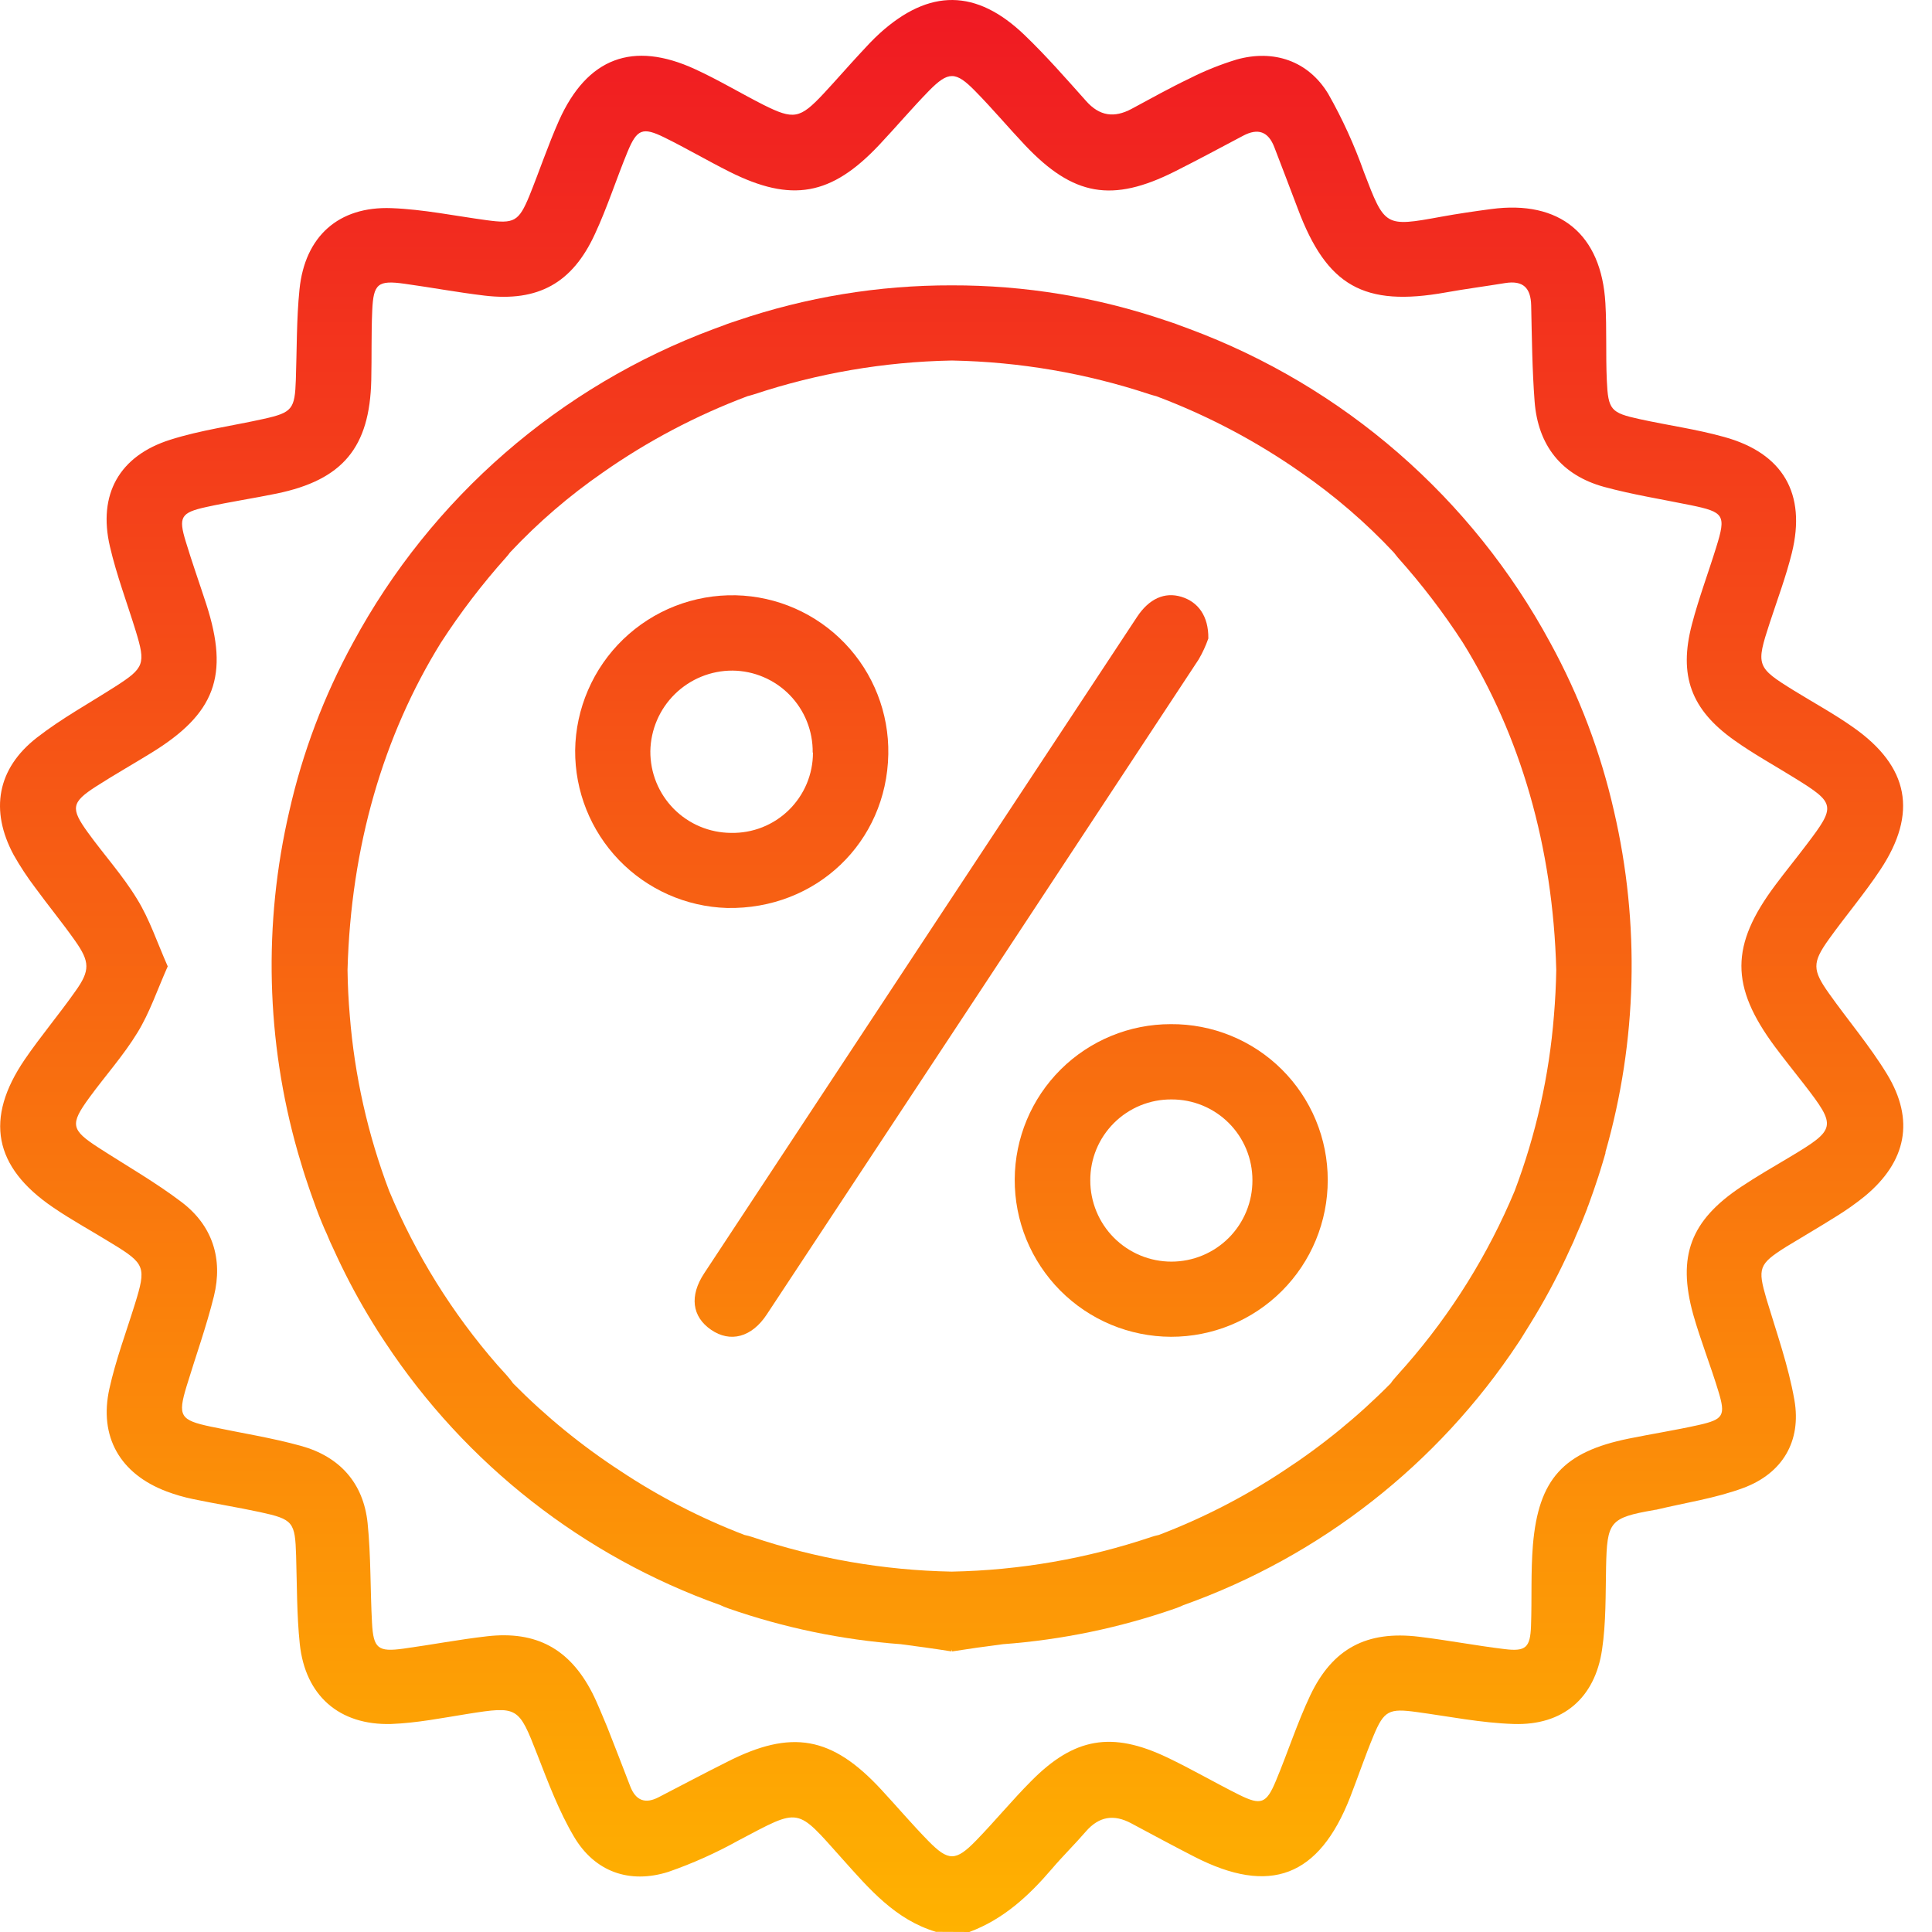 <svg width="60" height="60" viewBox="0 0 60 60" fill="none" xmlns="http://www.w3.org/2000/svg">
<path d="M29.067 59.995C27.805 59.617 26.996 58.663 26.163 57.733C24.709 56.109 24.879 56.134 22.93 57.159C22.235 57.546 21.507 57.872 20.755 58.133C19.549 58.514 18.469 58.133 17.824 57.037C17.355 56.242 17.023 55.356 16.686 54.49C16.105 53 16.088 52.979 14.521 53.227C13.739 53.352 12.942 53.51 12.15 53.54C10.533 53.585 9.481 52.658 9.31 51.056C9.215 50.148 9.224 49.229 9.196 48.313C9.163 47.266 9.11 47.184 8.071 46.959C7.387 46.812 6.693 46.701 6.007 46.558C5.722 46.5 5.441 46.419 5.168 46.316C3.731 45.771 3.065 44.622 3.398 43.124C3.595 42.235 3.918 41.374 4.189 40.501C4.545 39.355 4.513 39.248 3.484 38.622C2.872 38.242 2.232 37.897 1.642 37.492C-0.196 36.24 -0.484 34.739 0.77 32.901C1.264 32.179 1.833 31.506 2.335 30.792C2.805 30.138 2.794 29.87 2.326 29.208C1.933 28.651 1.499 28.123 1.097 27.572C0.85 27.247 0.625 26.905 0.424 26.55C-0.318 25.168 -0.091 23.87 1.145 22.908C1.909 22.313 2.77 21.842 3.589 21.316C4.484 20.743 4.528 20.616 4.215 19.594C3.946 18.72 3.62 17.861 3.414 16.973C3.036 15.355 3.702 14.156 5.292 13.655C6.231 13.357 7.227 13.224 8.194 13.008C9.079 12.811 9.157 12.705 9.188 11.787C9.22 10.87 9.207 9.909 9.301 8.987C9.468 7.343 10.512 6.401 12.159 6.464C13.147 6.501 14.128 6.705 15.111 6.838C15.966 6.954 16.109 6.886 16.441 6.08C16.753 5.308 17.018 4.515 17.359 3.746C18.234 1.794 19.653 1.259 21.586 2.148C22.311 2.48 22.995 2.893 23.708 3.255C24.648 3.724 24.84 3.696 25.576 2.909C25.962 2.495 26.332 2.068 26.714 1.656C26.911 1.442 27.11 1.226 27.326 1.03C28.861 -0.355 30.319 -0.35 31.817 1.087C32.49 1.733 33.107 2.439 33.73 3.137C34.146 3.607 34.602 3.669 35.139 3.383C35.738 3.061 36.334 2.727 36.948 2.434C37.415 2.197 37.903 2.002 38.404 1.849C39.553 1.527 40.627 1.888 41.248 2.912C41.689 3.688 42.06 4.503 42.358 5.344C43.008 7.04 43.003 7.052 44.756 6.731C45.273 6.637 45.792 6.561 46.313 6.492C48.442 6.208 49.735 7.274 49.857 9.416C49.903 10.213 49.865 11.014 49.901 11.811C49.942 12.734 50.025 12.82 50.919 13.016C51.813 13.212 52.684 13.329 53.545 13.57C55.372 14.073 56.102 15.33 55.648 17.171C55.466 17.905 55.198 18.619 54.962 19.34C54.527 20.669 54.544 20.724 55.718 21.449C56.332 21.828 56.97 22.175 57.554 22.588C59.285 23.803 59.564 25.249 58.396 27.01C57.902 27.756 57.318 28.441 56.797 29.169C56.275 29.897 56.285 30.124 56.797 30.847C57.393 31.689 58.069 32.481 58.603 33.359C59.47 34.784 59.207 36.074 57.92 37.144C57.633 37.377 57.331 37.59 57.016 37.783C56.505 38.105 55.98 38.409 55.468 38.722C54.616 39.259 54.58 39.383 54.859 40.341C55.172 41.383 55.541 42.416 55.727 43.481C55.95 44.758 55.356 45.76 54.137 46.211C53.27 46.532 52.334 46.669 51.429 46.887C51.41 46.887 51.39 46.887 51.371 46.895C49.989 47.138 49.908 47.246 49.878 48.67C49.861 49.525 49.878 50.392 49.753 51.233C49.53 52.74 48.535 53.59 47.008 53.54C46.002 53.508 45 53.305 43.998 53.169C43.139 53.051 42.982 53.119 42.655 53.908C42.394 54.534 42.176 55.183 41.929 55.817C40.962 58.286 39.443 58.867 37.094 57.663C36.436 57.325 35.785 56.976 35.132 56.625C34.594 56.337 34.134 56.406 33.724 56.877C33.381 57.275 33.003 57.644 32.662 58.045C31.947 58.881 31.155 59.61 30.103 60L29.067 59.995ZM5.209 30.011C4.882 30.747 4.649 31.45 4.27 32.066C3.836 32.779 3.27 33.408 2.777 34.084C2.166 34.92 2.202 35.086 3.06 35.642C3.918 36.197 4.827 36.714 5.646 37.337C6.599 38.063 6.929 39.093 6.643 40.256C6.41 41.196 6.079 42.116 5.796 43.046C5.513 43.976 5.594 44.104 6.549 44.306C7.48 44.502 8.427 44.649 9.343 44.902C10.545 45.233 11.289 46.054 11.417 47.307C11.521 48.33 11.497 49.367 11.553 50.397C11.596 51.197 11.738 51.308 12.529 51.2C13.396 51.081 14.258 50.915 15.129 50.816C16.652 50.642 17.686 51.206 18.386 52.56C18.563 52.904 18.699 53.269 18.856 53.631C19.1 54.244 19.335 54.862 19.574 55.479C19.742 55.914 20.035 56.032 20.451 55.816C21.16 55.45 21.86 55.077 22.575 54.72C24.582 53.696 25.834 53.92 27.367 55.576C27.857 56.105 28.325 56.656 28.829 57.171C29.455 57.809 29.682 57.809 30.314 57.159C30.898 56.558 31.433 55.907 32.022 55.315C33.359 53.962 34.526 53.759 36.248 54.579C37.004 54.939 37.728 55.362 38.477 55.736C39.163 56.077 39.329 56.015 39.625 55.304C39.993 54.426 40.284 53.512 40.691 52.652C41.386 51.19 42.45 50.635 44.064 50.83C44.952 50.937 45.833 51.106 46.725 51.214C47.387 51.295 47.522 51.167 47.547 50.497C47.577 49.659 47.538 48.817 47.606 47.984C47.779 45.931 48.555 45.089 50.581 44.677C51.305 44.53 52.038 44.415 52.758 44.254C53.527 44.08 53.596 43.962 53.365 43.204C53.123 42.404 52.811 41.624 52.583 40.818C52.082 39.006 52.506 37.902 54.07 36.859C54.555 36.535 55.062 36.244 55.563 35.945C57.033 35.066 57.049 34.995 56.019 33.663C55.72 33.278 55.414 32.899 55.123 32.508C53.729 30.629 53.733 29.355 55.141 27.478C55.454 27.057 55.789 26.65 56.108 26.226C57.019 25.03 57.003 24.946 55.74 24.165C55.114 23.775 54.46 23.418 53.862 22.991C52.515 22.037 52.127 20.979 52.544 19.39C52.755 18.582 53.051 17.797 53.298 16.998C53.611 15.995 53.55 15.903 52.503 15.688C51.608 15.505 50.701 15.361 49.82 15.122C48.488 14.757 47.761 13.83 47.658 12.46C47.583 11.471 47.574 10.477 47.552 9.486C47.539 8.943 47.306 8.704 46.75 8.79C46.137 8.891 45.518 8.971 44.905 9.081C42.359 9.538 41.203 8.885 40.303 6.478C40.065 5.841 39.817 5.207 39.575 4.57C39.388 4.083 39.068 3.972 38.609 4.214C37.903 4.588 37.2 4.966 36.488 5.324C34.541 6.302 33.332 6.093 31.834 4.51C31.313 3.959 30.823 3.375 30.291 2.834C29.679 2.207 29.452 2.207 28.847 2.823C28.317 3.366 27.825 3.948 27.304 4.501C25.817 6.079 24.583 6.301 22.652 5.332C21.972 4.991 21.318 4.606 20.637 4.271C19.956 3.936 19.781 4.008 19.488 4.717C19.139 5.562 18.862 6.439 18.477 7.265C17.774 8.798 16.708 9.378 15.046 9.18C14.215 9.081 13.391 8.927 12.562 8.812C11.732 8.696 11.597 8.812 11.56 9.644C11.528 10.364 11.547 11.086 11.53 11.808C11.482 13.899 10.642 14.904 8.592 15.328C7.867 15.477 7.135 15.586 6.411 15.745C5.61 15.92 5.536 16.058 5.771 16.825C5.968 17.476 6.197 18.118 6.407 18.766C7.124 20.982 6.684 22.167 4.685 23.39C4.121 23.737 3.545 24.064 2.988 24.421C2.218 24.916 2.183 25.101 2.73 25.855C3.232 26.55 3.816 27.192 4.257 27.921C4.644 28.546 4.88 29.268 5.209 30.011Z" fill="url(#paint0_linear_58_180)"/>
<path d="M47.533 41.095C47.944 40.43 48.316 39.742 48.647 39.034C48.694 38.934 48.74 38.835 48.785 38.735C48.812 38.677 48.84 38.62 48.865 38.563C48.89 38.505 48.914 38.448 48.937 38.39C48.945 38.373 48.953 38.356 48.959 38.339C49.011 38.22 49.061 38.099 49.115 37.979C49.178 37.822 49.238 37.666 49.297 37.519C49.297 37.498 49.311 37.478 49.319 37.458C49.372 37.313 49.425 37.168 49.475 37.022C49.491 36.977 49.505 36.931 49.521 36.888C49.56 36.772 49.599 36.658 49.637 36.542C49.657 36.476 49.679 36.412 49.699 36.346L49.775 36.097L49.859 35.812C49.86 35.802 49.86 35.791 49.859 35.781C50.845 32.331 50.936 28.686 50.124 25.191C49.71 23.365 49.044 21.604 48.145 19.962C45.712 15.46 41.727 11.995 36.931 10.213L36.618 10.098C36.557 10.073 36.494 10.05 36.427 10.028L36.214 9.957C34.07 9.226 31.819 8.856 29.553 8.862C27.288 8.857 25.037 9.227 22.893 9.957L22.68 10.028C22.614 10.05 22.55 10.073 22.491 10.098L22.177 10.213C17.381 11.995 13.396 15.46 10.963 19.962C10.064 21.604 9.398 23.364 8.985 25.19C8.172 28.685 8.263 32.33 9.248 35.781L9.257 35.812C9.284 35.908 9.313 36.003 9.342 36.097L9.417 36.346C9.437 36.412 9.457 36.476 9.479 36.542C9.517 36.658 9.555 36.772 9.595 36.888C9.609 36.931 9.625 36.977 9.641 37.022C9.692 37.168 9.744 37.313 9.797 37.458L9.819 37.519C9.877 37.675 9.938 37.832 9.999 37.979C10.048 38.098 10.099 38.218 10.156 38.337C10.163 38.354 10.17 38.373 10.178 38.39L10.251 38.563C10.276 38.62 10.304 38.677 10.331 38.735C10.376 38.835 10.422 38.935 10.469 39.034C10.8 39.742 11.171 40.43 11.582 41.095C11.683 41.26 11.787 41.426 11.895 41.587C11.92 41.627 11.945 41.664 11.97 41.7C14.463 45.471 18.114 48.331 22.373 49.849C22.45 49.886 22.529 49.919 22.61 49.947C24.342 50.552 26.146 50.926 27.976 51.062C28.502 51.132 29.029 51.203 29.552 51.286L29.561 51.228L29.571 51.286C30.095 51.203 30.621 51.129 31.148 51.062C32.978 50.926 34.781 50.552 36.513 49.947C36.594 49.919 36.673 49.886 36.751 49.849C41.009 48.332 44.66 45.472 47.153 41.701C47.178 41.663 47.204 41.626 47.228 41.587C47.328 41.426 47.431 41.261 47.533 41.095ZM35.987 47.67C35.91 47.685 35.833 47.706 35.758 47.731C33.758 48.405 31.666 48.768 29.555 48.808C27.445 48.768 25.353 48.405 23.353 47.731C23.278 47.706 23.201 47.685 23.123 47.67C21.77 47.152 20.478 46.486 19.271 45.685C18.064 44.899 16.945 43.985 15.933 42.96C15.903 42.917 15.872 42.874 15.838 42.833C15.713 42.676 15.578 42.542 15.45 42.395C14.045 40.785 12.909 38.958 12.086 36.986C11.423 35.238 11.011 33.404 10.863 31.54C10.822 31.064 10.799 30.591 10.793 30.124C10.895 26.293 11.906 22.842 13.692 19.96C14.296 19.027 14.971 18.143 15.711 17.315C15.758 17.263 15.799 17.213 15.838 17.158C16.708 16.23 17.675 15.397 18.721 14.674C20.113 13.698 21.623 12.902 23.214 12.304C23.283 12.287 23.355 12.266 23.428 12.243C25.399 11.59 27.457 11.237 29.533 11.197H29.591C31.667 11.238 33.725 11.59 35.696 12.243C35.769 12.266 35.84 12.287 35.91 12.304C37.501 12.902 39.011 13.698 40.403 14.674C41.449 15.397 42.416 16.23 43.286 17.158C43.325 17.208 43.366 17.258 43.411 17.315C44.152 18.143 44.828 19.027 45.432 19.96C47.218 22.842 48.23 26.293 48.331 30.124C48.323 30.59 48.299 31.062 48.259 31.54C48.111 33.405 47.7 35.239 47.038 36.988C46.215 38.959 45.078 40.785 43.673 42.395C43.546 42.542 43.411 42.683 43.286 42.833C43.252 42.873 43.22 42.916 43.191 42.96C42.179 43.985 41.06 44.898 39.853 45.685C38.641 46.487 37.345 47.152 35.987 47.67Z" fill="url(#paint1_linear_58_180)"/>
<path d="M37.526 19.828C37.447 20.054 37.347 20.271 37.227 20.477C32.762 27.26 28.292 34.04 23.816 40.817C23.347 41.535 22.678 41.707 22.082 41.297C21.486 40.887 21.41 40.242 21.867 39.547C26.345 32.75 30.826 25.955 35.311 19.16C35.686 18.59 36.172 18.377 36.688 18.534C37.205 18.691 37.535 19.127 37.526 19.828Z" fill="url(#paint2_linear_58_180)"/>
<path d="M27.587 23.424C27.537 26.16 25.344 28.253 22.578 28.198C21.308 28.159 20.105 27.625 19.223 26.71C18.342 25.795 17.853 24.572 17.862 23.302C17.87 22.657 18.007 22.021 18.263 21.43C18.519 20.838 18.889 20.303 19.353 19.855C19.817 19.408 20.365 19.056 20.965 18.821C21.565 18.587 22.206 18.473 22.851 18.487C24.132 18.517 25.35 19.054 26.237 19.979C27.125 20.904 27.61 22.142 27.587 23.424ZM25.239 23.371C25.243 23.04 25.182 22.712 25.059 22.405C24.936 22.098 24.754 21.818 24.522 21.581C24.291 21.345 24.015 21.156 23.711 21.027C23.407 20.897 23.08 20.829 22.749 20.826C22.08 20.824 21.437 21.086 20.959 21.555C20.482 22.023 20.208 22.661 20.197 23.33C20.195 23.661 20.258 23.99 20.382 24.296C20.507 24.603 20.691 24.882 20.923 25.118C21.156 25.353 21.433 25.541 21.738 25.669C22.043 25.797 22.371 25.864 22.702 25.866C23.034 25.873 23.364 25.814 23.673 25.692C23.982 25.57 24.263 25.387 24.5 25.155C24.737 24.922 24.925 24.645 25.054 24.338C25.182 24.032 25.248 23.703 25.247 23.371H25.239Z" fill="url(#paint3_linear_58_180)"/>
<path d="M41.234 36.648C41.235 37.288 41.109 37.921 40.865 38.512C40.621 39.103 40.262 39.64 39.81 40.092C39.358 40.544 38.821 40.902 38.23 41.147C37.639 41.391 37.005 41.516 36.366 41.515C35.726 41.513 35.093 41.385 34.502 41.139C33.912 40.892 33.376 40.531 32.925 40.077C32.475 39.623 32.118 39.084 31.875 38.492C31.633 37.9 31.51 37.266 31.513 36.626C31.519 35.345 32.032 34.118 32.94 33.215C33.849 32.311 35.078 31.805 36.359 31.806C36.998 31.801 37.632 31.923 38.223 32.164C38.815 32.405 39.353 32.761 39.806 33.211C40.259 33.661 40.619 34.197 40.864 34.787C41.109 35.377 41.235 36.009 41.234 36.648ZM38.895 36.648C38.895 36.318 38.83 35.991 38.703 35.686C38.577 35.382 38.391 35.105 38.157 34.872C37.923 34.639 37.645 34.455 37.34 34.33C37.034 34.205 36.707 34.142 36.377 34.144C36.046 34.142 35.718 34.206 35.412 34.332C35.106 34.458 34.828 34.643 34.594 34.877C34.36 35.111 34.174 35.388 34.048 35.694C33.922 36 33.858 36.328 33.86 36.659C33.859 36.99 33.925 37.318 34.051 37.624C34.178 37.93 34.363 38.208 34.597 38.442C34.831 38.676 35.109 38.862 35.415 38.989C35.721 39.116 36.049 39.181 36.38 39.181C36.712 39.181 37.04 39.115 37.346 38.988C37.652 38.861 37.93 38.674 38.164 38.439C38.398 38.203 38.583 37.924 38.708 37.617C38.834 37.31 38.897 36.981 38.895 36.65V36.648Z" fill="url(#paint4_linear_58_180)"/>
<defs>
<linearGradient id="paint0_linear_58_180" x1="29.548" y1="0" x2="29.548" y2="60" gradientUnits="userSpaceOnUse">
<stop stop-color="#F01923"/>
<stop offset="1" stop-color="#FFB200"/>
</linearGradient>
<linearGradient id="paint1_linear_58_180" x1="29.548" y1="0" x2="29.548" y2="60" gradientUnits="userSpaceOnUse">
<stop stop-color="#F01923"/>
<stop offset="1" stop-color="#FFB200"/>
</linearGradient>
<linearGradient id="paint2_linear_58_180" x1="29.548" y1="0" x2="29.548" y2="60" gradientUnits="userSpaceOnUse">
<stop stop-color="#F01923"/>
<stop offset="1" stop-color="#FFB200"/>
</linearGradient>
<linearGradient id="paint3_linear_58_180" x1="29.548" y1="0" x2="29.548" y2="60" gradientUnits="userSpaceOnUse">
<stop stop-color="#F01923"/>
<stop offset="1" stop-color="#FFB200"/>
</linearGradient>
<linearGradient id="paint4_linear_58_180" x1="29.548" y1="0" x2="29.548" y2="60" gradientUnits="userSpaceOnUse">
<stop stop-color="#F01923"/>
<stop offset="1" stop-color="#FFB200"/>
</linearGradient>
</defs>
</svg>
